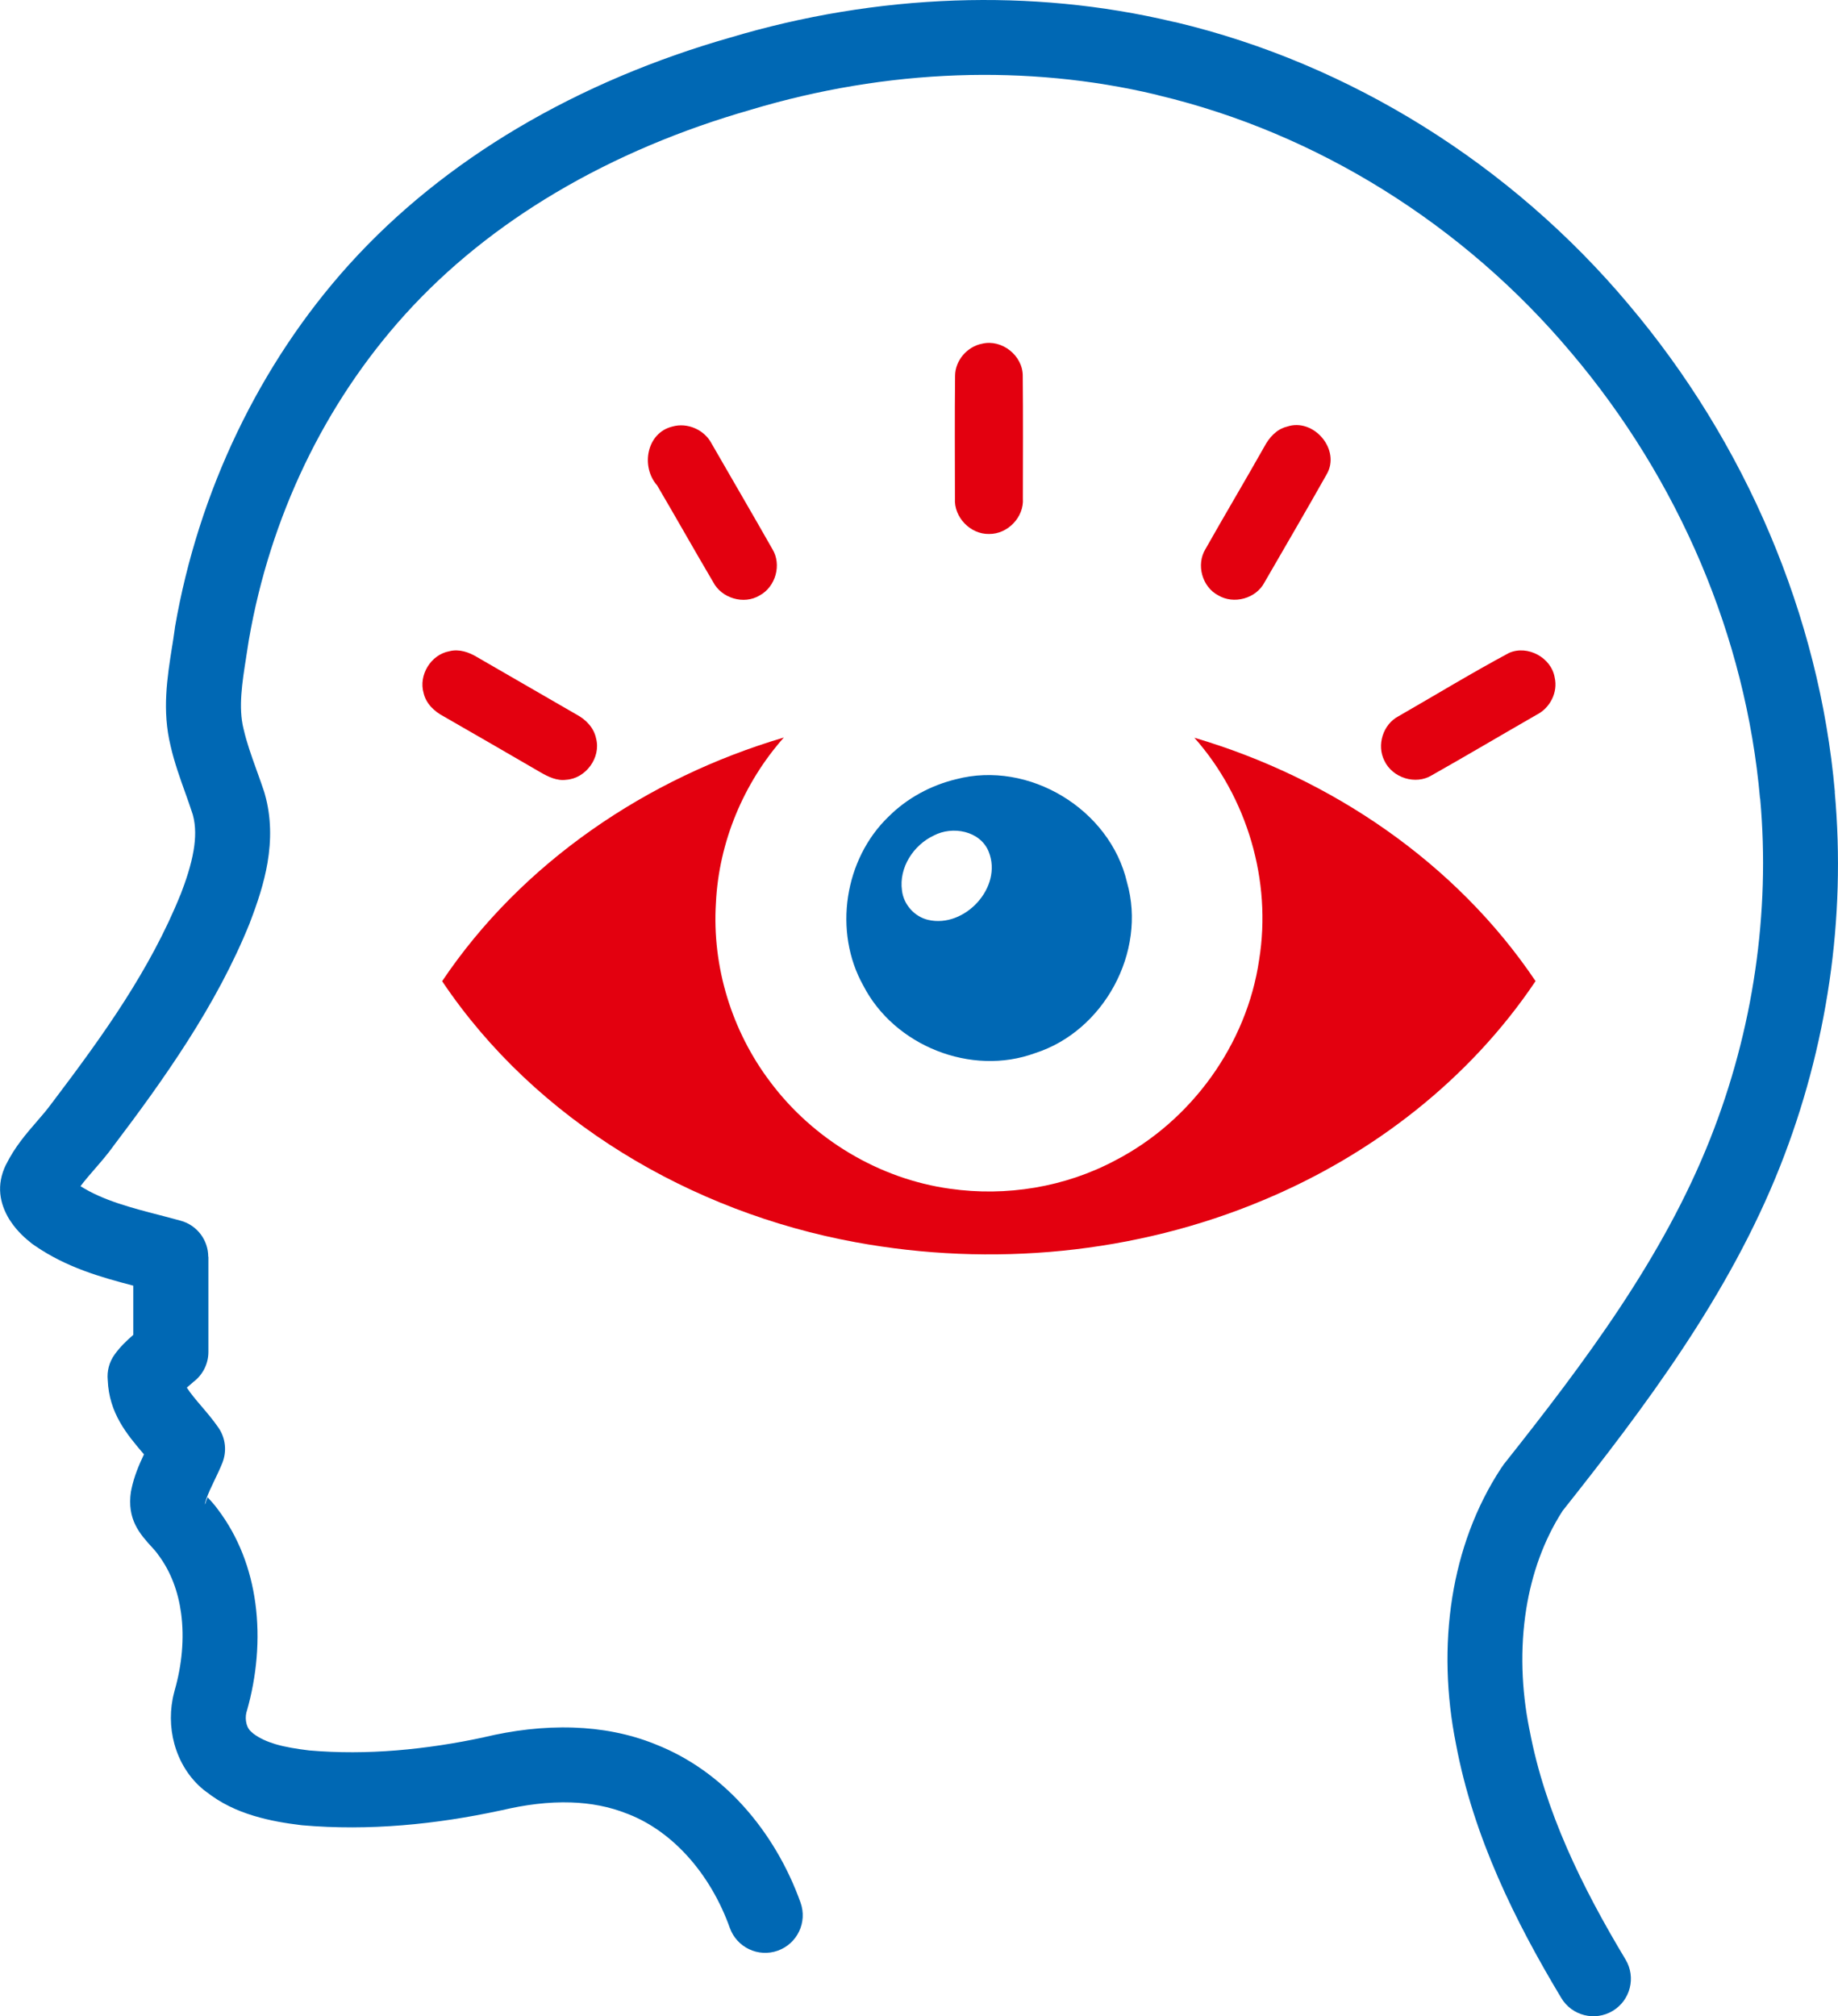 <?xml version="1.0" encoding="utf-8"?>
<!-- Generator: Adobe Illustrator 15.0.0, SVG Export Plug-In . SVG Version: 6.00 Build 0)  -->
<!DOCTYPE svg PUBLIC "-//W3C//DTD SVG 1.1//EN" "http://www.w3.org/Graphics/SVG/1.1/DTD/svg11.dtd">
<svg version="1.1" xmlns="http://www.w3.org/2000/svg" xmlns:xlink="http://www.w3.org/1999/xlink" x="0px" y="0px"
	 width="141.304px" height="155.001px" viewBox="0 0 141.304 155.001" enable-background="new 0 0 141.304 155.001"
	 xml:space="preserve">
<g id="Guides_For_Artboard" display="none">
</g>
<g id="Layer_1">
	<g display="none">
		<path display="inline" fill-rule="evenodd" clip-rule="evenodd" fill="#E3000F" d="M-145.85,195.994
			c1.721-0.437,3.543-0.105,5.304-0.207c0.948-0.088,2.476,0.2,2.38,1.447c-0.623,3.907-1.348,7.803-2.022,11.703
			c-0.171,2.201-4.145,2.314-4.446,0.146c-0.675-3.809-1.324-7.625-1.979-11.438C-146.833,196.982-146.505,196.246-145.85,195.994z"
			/>
		<path display="inline" fill-rule="evenodd" clip-rule="evenodd" fill="#E3000F" d="M-180.096,211.627
			c0.58-0.507,1.607-0.572,2.052,0.149c2.308,3.168,4.542,6.39,6.823,9.579c1.4,1.73-1.469,4.614-3.196,3.192
			c-3.062-2.146-6.112-4.312-9.178-6.447c-0.401-0.321-0.955-0.62-0.988-1.199c-0.062-0.955,0.75-1.597,1.341-2.22
			C-182.174,213.683-181.222,212.563-180.096,211.627z"/>
		<path display="inline" fill-rule="evenodd" clip-rule="evenodd" fill="#E3000F" d="M-106.551,211.485
			c0.747-0.583,1.702-0.033,2.264,0.543c1.159,1.155,2.34,2.289,3.455,3.488c0.564,0.568,0.864,1.698,0.062,2.205
			c-3.247,2.34-6.542,4.617-9.818,6.918c-1.254,0.882-2.803-0.354-3.295-1.535c-0.507-0.929,0.255-1.778,0.762-2.492
			C-110.898,217.594-108.843,214.448-106.551,211.485z"/>
		<path display="inline" fill-rule="evenodd" clip-rule="evenodd" fill="#E3000F" d="M-159.703,226.939
			c4.221-5.11,10.705-8.281,17.339-8.431c4.505-0.146,9.05,1.042,12.896,3.396c5.313,3.211,9.279,8.599,10.649,14.663
			c1.126,4.994,0.7,10.421-1.673,15.002c-1.753,3.562-4.606,6.415-6.561,9.853c-0.966,1.669-1.477,3.564-1.523,5.492
			c0.015,1.09-1.018,2.001-2.085,1.943c-3.219-0.008-6.437,0.047-9.651-0.029c0.189-4.01,1.371-7.869,2.752-11.609
			c0.109-0.218,0.131-0.455,0.091-0.692c-0.608,0.646-1.418,1.178-2.314,1.265c-0.682-0.488-1.269-1.09-1.881-1.654
			c-0.699,0.554-1.246,1.406-2.125,1.673c-0.751-0.263-1.421-0.696-2.106-1.083c1.359,3.923,2.676,7.921,2.883,12.102
			c-3.186,0.091-6.371,0.021-9.553,0.036c-0.977,0.059-1.997-0.616-2.14-1.614c-0.157-1.346-0.196-2.73-0.726-3.999
			c-1.447-3.765-4.469-6.593-6.473-10.037C-167.04,245.211-165.754,234.098-159.703,226.939z"/>
		<path display="inline" fill-rule="evenodd" clip-rule="evenodd" fill="#0068B4" d="M-202.959,252.5
			c8.281-8.583,19.339-14.43,31.116-16.361c-1.52,6.742-0.85,14.068,2.424,20.21c2.096,4.046,5.26,7.56,6.553,11.999
			c1.75,5.967-0.335,12.327,1.469,18.282c1.167,3.937,4.178,7.074,7.654,9.123c5.785,3.371,12.957,4.494,19.427,2.617
			c3.962-1.138,7.625-3.809,9.272-7.669c2.916-6.765,0.445-14.47,3.076-21.304c1.491-3.951,4.874-6.695,7.075-10.209
			c5.843,8.124,9.706,17.725,10.76,27.696c1.684,16.19-3.776,32.975-14.612,45.112c-1.466,1.702-3.149,3.196-4.706,4.812
			c-1.053,1.063-1.694,2.515-1.654,4.023c-0.018,7.046,0,14.091-0.011,21.136c0.051,3.536,0.682,7.133-0.139,10.629
			c-0.383,1.728-1.374,3.383-2.938,4.271c-1.972,1.141-4.327,1.151-6.539,1.163c-14.44-0.012-28.881,0.025-43.326-0.015
			c-2.788,0.087-5.977-0.926-7.184-3.671c-2.132-4.398-0.167-9.309-0.889-13.919c-6.674-0.015-13.347,0.04-20.021,0.032
			c-1.647-0.043-3.487-0.186-4.767-1.348c-0.944-0.813-1.101-2.118-1.309-3.27c-1.417-8.963-2.872-17.918-4.25-26.889
			c-3.31-1.188-6.969-0.192-10.25-1.465c-1.542-0.572-2.974-1.768-3.364-3.426c-0.554-2.282,0.332-4.571,1.203-6.652
			c2.61-6.021,6.025-11.729,7.814-18.085c1.119-3.94,1.261-8.056,1.669-12.104C-218.075,274.22-212.072,261.831-202.959,252.5
			L-202.959,252.5z M-224.509,322.203c0.207,0.064,0.422,0.109,0.633,0.145c0.859,0.143,1.79,0.155,2.659,0.186
			c2.33,0.082,4.453,0.236,6.672,1.033l3.206,1.151l0.517,3.367c1.364,8.884,2.805,17.755,4.209,26.633
			c0.198,0.01,0.389,0.015,0.534,0.018c6.653,0.007,13.306-0.047,19.958-0.032l4.887,0.011l0.756,4.828
			c0.348,2.225,0.247,4.395,0.086,6.628c-0.113,1.573-0.422,4.193,0.299,5.68l0.049,0.1c0.39,0.278,1.391,0.359,1.806,0.346
			l0.097-0.002h0.099c14.437,0.04,28.873,0.015,43.31,0.015c0.842,0,2.834,0.036,3.638-0.376c0.119-0.142,0.225-0.46,0.261-0.62
			c0.62-2.692,0.004-6.509-0.007-9.321c-0.027-7.035-0.008-14.07,0.011-21.105c-0.052-3.012,1.184-5.921,3.278-8.07
			c1.476-1.515,3.09-2.951,4.468-4.552l0.033-0.039l0.035-0.039c9.761-10.933,14.715-26.117,13.188-40.704
			c-0.665-6.361-2.623-12.56-5.577-18.232c-0.498,0.715-0.936,1.454-1.218,2.193c-0.306,0.801-0.51,1.637-0.651,2.482
			c-0.318,1.9-0.35,3.893-0.391,5.816c-0.1,4.628-0.262,8.891-2.121,13.22c-2.34,5.447-7.325,9.285-12.942,10.909
			c-7.968,2.302-16.78,0.995-23.907-3.176c-4.749-2.779-8.644-7.084-10.245-12.417c-0.433-1.44-0.705-2.917-0.858-4.412
			c-0.227-2.201-0.185-4.389-0.131-6.596c0.057-2.332,0.172-5.049-0.491-7.314c-1.054-3.603-4.321-7.518-6.123-10.937
			c-2.501-4.745-3.757-10.062-3.845-15.403c-7.738,2.561-14.847,7.025-20.525,12.873c-8.184,8.43-13.662,19.592-14.857,31.313
			c-0.454,4.446-0.63,8.743-1.855,13.08c-1.896,6.709-5.342,12.454-8.063,18.789C-223.82,320.112-224.365,321.385-224.509,322.203z"
			/>
		<path display="inline" fill-rule="evenodd" clip-rule="evenodd" fill="#0068B4" d="M-155.803,281.786
			c0.092-2.164,1.935-2.651,3.701-2.663c6.847-0.045,13.698,0.006,20.548-0.018c1.917-0.006,3.552,0.17,4.04,2.4
			c0.086,0.391,0.069,0.807-0.093,1.246c-0.303,1.323-1.819,1.521-2.566,2.475c-1.567,1.899-3.802,3.179-6.2,3.682
			c-1.229,4.764-9.338,4.778-10.562,0.011c-1.691-0.401-3.342-1.068-4.69-2.187c-1.071-0.78-1.728-2.034-2.956-2.606
			C-155.413,283.686-155.865,282.705-155.803,281.786z"/>
		<path display="inline" fill-rule="evenodd" clip-rule="evenodd" fill="#0068B4" d="M-152.809,271.523h22.346
			c1.684,0,3.061,1.377,3.061,3.062l0,0c0,1.684-1.377,3.062-3.061,3.062h-22.346c-1.684,0-3.061-1.378-3.061-3.062l0,0
			C-155.869,272.9-154.492,271.523-152.809,271.523z"/>
	</g>
	<g display="none">
		<path display="inline" fill-rule="evenodd" clip-rule="evenodd" fill="#0068B4" d="M157.219,278.114
			c-0.001,8.139-0.015,16.276,0.013,24.415c3.015,0.039,6.035-0.014,9.051,0.013c2.848-0.034,5.443,2.437,5.345,5.206
			c0.022,16.285,0.022,32.574-0.005,48.859c0.095,2.771-2.505,5.271-5.372,5.175c-8.423,0.031-16.848,0.005-25.271,0.014
			c-2.875,0.052-5.508-2.44-5.391-5.241c-0.045-5.219,0.019-10.438-0.022-15.657c-9.608-0.03-19.218-0.009-28.827-0.014
			c-0.004,5.808,0.005,11.615-0.004,17.422c6.62,0,13.246-0.021,19.866,0.01c1.394-0.065,2.312,1.689,1.438,2.74
			c-0.501,0.775-1.533,0.74-2.357,0.744c-24.964-0.021-49.929,0.018-74.889-0.018c-1.37,0.049-2.28-1.669-1.438-2.714
			c0.496-0.802,1.537-0.771,2.38-0.771c6.313,0.008,12.628,0,18.942,0.008c-0.004-5.807-0.008-11.618,0-17.426
			c-9.617,0.004-19.23,0.014-28.849-0.004c0.004,5.24,0.031,10.481-0.01,15.722c0.077,2.771-2.51,5.263-5.376,5.181
			c-15.64,0.03-31.279,0.026-46.914,0.004c-2.889,0.097-5.453-2.448-5.386-5.219c-0.014-19.896,0.005-39.792-0.009-59.693
			c0.055-1.913-0.324-4.025,0.784-5.732c1.019-1.704,3.069-2.653,5.075-2.549c10.068,0.017,20.132,0.008,30.201,0.004
			c0.014-13.357-0.018-26.719,0.009-40.08c-0.126-4.645,4.188-8.813,8.987-8.7c25.988-0.021,51.974-0.006,77.958-0.005v-0.005
			c13.688-0.002,27.379-0.002,41.069,0.01c4.8-0.113,9.113,4.056,8.987,8.7c0.021,9.868,0.008,19.735,0.006,29.602H157.219
			L157.219,278.114z M109.347,243.294v0.02c-26.561-0.037-53.121-0.012-79.682-0.012c-3.028-0.287-5.953,2.227-5.831,5.202l0,0
			c-0.06,13.365,0,26.735-0.027,40.102c2.406-0.017,4.81-0.026,7.216,0c0-12.22-0.045-24.44,0.022-36.66
			c-0.067-1.142,1.141-1.829,2.208-1.682c24.633-0.009,49.265-0.005,73.897-0.001v-0.004c12.336-0.001,24.673,0.001,37.009,0.005
			c1.068-0.147,2.275,0.54,2.208,1.682c0.049,8.723,0.039,17.445,0.03,26.169c0.011,8.143,0.004,16.284-0.001,24.428
			c2.402-0.034,4.81,0.014,7.212,0c-0.007-7.356-0.007-14.711-0.003-22.066h-0.008c0-10.657,0.028-21.315-0.019-31.972l0,0
			c0.121-2.976-2.803-5.489-5.832-5.202C134.947,243.302,122.147,243.296,109.347,243.294L109.347,243.294z M108.82,253.754h-0.557
			h-0.084h-0.473h-0.557c-24.172,0.003-48.346-0.005-72.523,0.004l0,0c0.015,3.477-0.03,6.953,0.01,10.43
			c24.171,0.033,48.343,0.003,72.514,0.016c11.875,0.001,23.75,0,35.625-0.016c0.041-3.477-0.005-6.953,0.009-10.43l0,0
			C131.463,253.753,120.141,253.753,108.82,253.754L108.82,253.754z M107.15,267.694c-24.178,0-48.354,0.004-72.527-0.004l0,0
			c0.009,6.97,0.004,13.94,0,20.906c1.456,0.014,3.052-0.23,4.362,0.549c1.573,0.811,2.845,2.423,2.84,4.191
			c0.036,5.385,0,10.77,0.009,16.154c31.247,0.048,62.495-0.009,93.746,0.026c-0.076-1.83-0.158-3.883,1.298-5.276
			c1.429-1.733,3.812-1.855,5.918-1.699c-0.015-7.357-0.012-14.712-0.008-22.066h-0.004c-0.001-4.262-0.001-8.523,0.005-12.785l0,0
			C130.911,267.694,119.03,267.695,107.15,267.694L107.15,267.694L107.15,267.694z M-12.254,294.247L-12.254,294.247
			c0.027,16.698-0.014,33.401,0.022,50.105c16.82,0.025,33.64-0.005,50.46,0.013c-0.018-16.707,0.009-33.415-0.009-50.122
			c0.068-0.901-0.478-1.869-1.438-2.069c-1.005-0.166-2.037-0.083-3.052-0.083c-14.747,0.013-29.493-0.025-44.235,0.018
			C-11.659,292.065-12.407,293.22-12.254,294.247L-12.254,294.247z M139.222,307.735L139.222,307.735
			c-0.112,1.752,0.027,3.507-0.036,5.263c9.617-0.005,19.231-0.013,28.85,0.005c-0.063-1.883,0.071-3.769-0.068-5.646
			c-0.176-0.963-1.248-1.438-2.177-1.333c-8.125,0.021-16.252,0-24.378,0.009C140.361,305.936,139.271,306.672,139.222,307.735
			L139.222,307.735z M41.834,312.998L41.834,312.998c-0.014,2.322,0.037,4.648,0,6.971c31.252-0.009,62.499-0.009,93.746,0
			c0.014-2.322-0.036-4.648,0-6.971C104.329,313.007,73.081,313.007,41.834,312.998L41.834,312.998z M139.181,316.479
			L139.181,316.479c0.019,10.455,0.005,20.915,0.005,31.371c9.617-0.004,19.231-0.014,28.85,0.004
			c-0.019-10.455-0.005-20.915-0.005-31.371C158.413,316.487,148.799,316.496,139.181,316.479L139.181,316.479z M41.83,323.449
			L41.83,323.449c0.022,4.648,0.004,9.297,0.004,13.945c31.252-0.009,62.499-0.009,93.746,0c-0.027-4.64,0.022-9.283-0.019-13.928
			C104.319,323.436,73.072,323.476,41.83,323.449L41.83,323.449z M74.284,340.88L74.284,340.88c0.005,5.808,0.01,11.619,0,17.426
			c9.619-0.004,19.231-0.013,28.851,0.005c-0.023-5.812-0.005-11.623-0.005-17.435C93.516,340.894,83.898,340.884,74.284,340.88
			L74.284,340.88z M-12.25,347.851L-12.25,347.851c0.027,2.919-0.022,5.842,0.019,8.765c-0.027,0.906,0.824,1.717,1.767,1.669
			c15.18,0.048,30.359-0.008,45.539,0.031c1.136,0.039,2.862,0.047,3.073-1.377c0.186-3.02,0.041-6.052,0.063-9.074
			C21.391,347.837,4.57,347.868-12.25,347.851L-12.25,347.851z M139.181,351.331L139.181,351.331
			c0.063,1.891-0.081,3.79,0.072,5.682c0.199,0.937,1.244,1.394,2.164,1.298c8.283-0.031,16.567,0.018,24.852-0.021
			c0.938,0.034,1.784-0.789,1.744-1.695c0.072-1.751-0.041-3.507,0.018-5.258C158.413,351.34,148.794,351.349,139.181,351.331z"/>
		<path display="inline" fill-rule="evenodd" clip-rule="evenodd" fill="#E3000F" d="M39.238,257.373
			c1.294-0.635,2.916,0.702,2.466,2.035c-0.253,1.146-1.808,1.716-2.786,1.011C37.773,259.713,37.958,257.84,39.238,257.373z"/>
		<path display="inline" fill-rule="evenodd" clip-rule="evenodd" fill="#E3000F" d="M46.436,257.378
			c1.28-0.645,2.907,0.68,2.488,2.013c-0.238,1.26-2.041,1.786-2.975,0.88C44.98,259.491,45.269,257.822,46.436,257.378z"/>
		<path display="inline" fill-rule="evenodd" clip-rule="evenodd" fill="#E3000F" d="M53.688,257.36
			c1.275-0.601,2.854,0.715,2.448,2.021c-0.227,1.269-2.047,1.795-2.971,0.889C52.174,259.481,52.493,257.783,53.688,257.36z"/>
		<g display="inline">
			<path fill-rule="evenodd" clip-rule="evenodd" fill="#E3000F" d="M78.909,274.826c0.698-0.362,1.501-0.109,2.087,0.335
				c5.579,3.756,11.132,7.551,16.716,11.297c0.771,0.553,1.826,1.071,1.844,2.139c0.004,0.963-0.879,1.504-1.596,1.995
				c-5.764,3.848-11.475,7.776-17.239,11.619c-1.072,0.863-2.884-0.03-2.812-1.367c-0.05-8.017-0.014-16.032-0.018-24.049
				C77.827,276.024,78.106,275.145,78.909,274.826L78.909,274.826z M81.491,279.758L81.491,279.758
				c0.027,5.898-0.018,11.793,0.023,17.688c4.335-2.972,8.716-5.882,13.061-8.844C90.213,285.656,85.859,282.693,81.491,279.758z"/>
		</g>
		<g display="inline">
			<path fill-rule="evenodd" clip-rule="evenodd" fill="#E3000F" d="M5.851,309.644c0.847-0.439,1.681,0.144,2.357,0.597
				c3.866,2.632,7.743,5.254,11.623,7.867c0.658,0.449,1.474,0.977,1.415,1.87c0.054,0.871-0.752,1.398-1.397,1.843
				c-4.083,2.728-8.126,5.507-12.209,8.237c-1.122,0.941-3.02-0.03-2.889-1.445c-0.005-5.772-0.005-11.541,0.004-17.313
				C4.724,310.598,5.161,309.892,5.851,309.644L5.851,309.644z M8.356,314.619L8.356,314.619c-0.004,3.568,0,7.136,0,10.699
				c2.637-1.769,5.269-3.55,7.896-5.337C13.644,318.161,10.998,316.396,8.356,314.619z"/>
		</g>
		<path display="inline" fill-rule="evenodd" clip-rule="evenodd" fill="#E3000F" d="M87.481,327.135
			c2.064-0.793,4.578,0.693,4.8,2.819c0.315,1.847-1.181,3.733-3.105,3.925c-1.889,0.297-3.804-1.119-4.043-2.945
			C84.854,329.331,85.903,327.657,87.481,327.135z"/>
		<path display="inline" fill-rule="evenodd" clip-rule="evenodd" fill="#E3000F" d="M12.146,351.413
			c1.353-0.774,3.173,0.725,2.552,2.127c-0.365,1.294-2.371,1.599-3.143,0.488C10.845,353.222,11.191,351.885,12.146,351.413z"/>
		<path display="inline" fill-rule="evenodd" clip-rule="evenodd" fill="#E3000F" d="M152.833,353.244
			c1.117-0.597,2.636,0.349,2.582,1.572c0.091,1.368-1.739,2.283-2.844,1.434C151.44,355.558,151.603,353.745,152.833,353.244z"/>
		<path display="inline" fill-rule="evenodd" clip-rule="evenodd" fill="#E3000F" d="M150.609,325.631
			c0.244-0.126,0.522-0.038,0.727,0.116c1.941,1.307,3.873,2.627,5.815,3.931c0.27,0.192,0.636,0.373,0.642,0.744
			c0.002,0.335-0.306,0.522-0.555,0.694c-2.005,1.338-3.992,2.706-5.998,4.043c-0.373,0.3-1.003-0.011-0.979-0.477
			c-0.017-2.788-0.004-5.578-0.006-8.366C150.233,326.048,150.331,325.742,150.609,325.631L150.609,325.631z M152.016,328.032
			L152.016,328.032c0.007,1.595-0.005,3.189,0.007,4.782c1.172-0.803,2.355-1.59,3.531-2.391
			C154.373,329.627,153.196,328.826,152.016,328.032z"/>
	</g>
	<g display="none">
		<path display="inline" fill-rule="evenodd" clip-rule="evenodd" fill="#FFFFFF" d="M-216.205,54.546
			c-5.258,0.013-10.517-0.004-15.775,0.008c-0.962,0.016-1.808,0.911-1.773,1.87c-0.003,5.505,0.003,11.01-0.003,16.511
			c-0.006,0.531,0,1.062,0.006,1.596c-0.013,1.603-0.003,3.205-0.006,4.81c-0.006,0.534,0,1.065,0.006,1.602
			c-0.013,1.615,0,3.23-0.006,4.849c-0.006,0.524,0,1.049,0.006,1.573c-0.013,1.619-0.003,3.237-0.006,4.855
			c-0.006,0.534,0,1.072,0.006,1.609c-0.013,1.608-0.003,3.214-0.006,4.823c-0.006,0.538,0,1.075,0.006,1.612
			c-0.013,1.612-0.003,3.227-0.006,4.838c-0.006,0.525,0,1.049,0.006,1.574c-0.013,1.615-0.003,3.233-0.006,4.852
			c-0.006,0.531,0,1.062,0.006,1.596c-0.013,1.605-0.003,3.211-0.006,4.819c-0.006,0.541,0,1.078,0.006,1.622
			c-0.013,1.612-0.003,3.224-0.006,4.836c-0.006,0.531,0,1.059,0.006,1.589c-0.013,1.615-0.003,3.234-0.006,4.849
			c-0.006,0.524,0,1.052,0.006,1.58c-0.006,1.184-0.013,2.372,0.003,3.555c0.554,0.01,1.11,0.007,1.667,0
			c0.524,0.003,1.048,0.01,1.573,0.003c1.618,0,3.233,0.006,4.852-0.003c0.531,0.003,1.059,0.01,1.59,0.003
			c1.615,0,3.227,0.006,4.842,0c0.534,0,1.068,0.006,1.603,0c1.608,0,3.217,0.006,4.826-0.003c0.531,0.003,1.058,0.01,1.589,0.003
			c1.618,0,3.24,0.006,4.858-0.003c0.534,0.003,1.071,0.01,1.605,0.003c1.605,0,3.211,0.006,4.813,0c0.537,0,1.071,0.006,1.609,0
			c1.608,0,3.22,0.006,4.829-0.003c0.534,0.003,1.065,0.01,1.599,0.003c1.615,0,3.23,0.006,4.845,0c0.534,0,1.068,0.006,1.602,0
			c1.615,0,3.23,0.006,4.846-0.003c0.524,0.007,1.052,0.01,1.576,0.003c1.615,0,3.228,0.006,4.843-0.003
			c0.534,0.003,1.067,0.01,1.603,0.003c1.611,0,3.223,0.006,4.838-0.003c0.531,0.003,1.062,0.01,1.597,0.003
			c1.604,0,3.214,0.006,4.819,0c0.537,0.003,1.074,0.01,1.615,0.003c1.611-0.003,3.224,0.003,4.836-0.003
			c0.531,0.003,1.062,0.006,1.592,0.003c1.615-0.003,3.23,0.003,4.846-0.003c0.527,0.003,1.059,0.006,1.59,0.003
			c1.615-0.003,3.23,0.003,4.848-0.003c0.528,0.003,1.06,0.006,1.59,0.003c1.615-0.003,3.23,0.003,4.846-0.003
			c0.524,0.003,1.056,0.006,1.583,0.003c1.612-0.003,3.224,0.006,4.839-0.003c0.531,0.003,1.062,0.01,1.596,0.003
			c1.609,0,3.218,0.006,4.83-0.003c0.533,0.003,1.074,0.01,1.614,0.003c1.612,0,3.225,0.006,4.836-0.003
			c0.531,0.003,1.062,0.01,1.596,0.003c5.949-0.007,11.898,0.016,17.851-0.01c0.02-5.949,0-11.901,0.007-17.85
			c0.006-0.534,0.003-1.068,0-1.596c0.003-1.612,0-3.224,0-4.833c0.006-0.538,0.003-1.075,0-1.606c0.003-1.612,0-3.224,0-4.835
			c0.006-0.538,0.003-1.078,0-1.615c0.003-1.605,0-3.214,0-4.82c0.006-0.541,0-1.084,0-1.621c0.003-1.612,0-3.221,0-4.83
			c0.006-0.534,0-1.068,0-1.599c0.003-1.615,0-3.23,0-4.849c0.006-0.527,0.003-1.055,0-1.583c0.003-1.615,0-3.23,0-4.845
			c0.006-0.528,0-1.056,0-1.58c0.003-1.611,0-3.224,0-4.835c0.006-0.538,0.003-1.071,0-1.605c0.003-1.618,0-3.237,0-4.852
			c0.006-0.528,0.003-1.056,0-1.58c0.003-1.615,0-3.233,0-4.852c0.006-0.534,0.003-1.068,0-1.599
			c-0.043-1.374,0.411-3.394-1.291-3.954c-0.515-0.145-1.052-0.078-1.576-0.087c-1.622,0.01-3.246-0.013-4.868,0.013h-20.317h-82.62
			h-6.447h-2.275V54.546z"/>
		<g display="inline">
			<path fill-rule="evenodd" clip-rule="evenodd" fill="#E3000F" d="M-133.843-14.688h1.217c2.165,0.293,4.221,1.474,5.405,3.333
				c1.573,2.333,1.596,5.579,0.07,7.944c-1.032,1.683-2.776,2.828-4.668,3.311c-1.053,0.219-2.098-0.209-3.153-0.064
				c-2.483-0.492-4.591-2.423-5.38-4.816c-0.859-2.461-0.254-5.351,1.506-7.268C-137.578-13.68-135.74-14.542-133.843-14.688z"/>
		</g>
		<g display="inline">
			<path fill-rule="evenodd" clip-rule="evenodd" fill="#E3000F" d="M-228.44-3.092c1.203-2.182,3.578-3.674,6.071-3.758
				c2.48-0.142,4.974,1.087,6.377,3.134c1.541,2.143,1.753,5.138,0.563,7.493c-0.968,1.979-2.87,3.449-5.02,3.922
				c-1.042,0.148-2.101,0.2-3.14,0.006c-2.301-0.521-4.328-2.171-5.219-4.366C-229.673,1.291-229.551-1.158-228.44-3.092z"/>
		</g>
		<g display="inline">
			<path fill-rule="evenodd" clip-rule="evenodd" fill="#E3000F" d="M-113.649,0.334c2.725-1.946,6.766-1.683,9.186,0.647
				c2.056,1.84,2.876,4.9,2.056,7.529c-0.73,2.522-2.918,4.511-5.47,5.074c-1.046,0.142-2.104,0.161-3.146,0.003
				c-2.229-0.501-4.199-2.062-5.129-4.16c-1.116-2.377-0.785-5.331,0.785-7.425C-114.873,1.371-114.294,0.814-113.649,0.334z"/>
		</g>
		<g display="inline">
			<path fill-rule="evenodd" clip-rule="evenodd" fill="#E3000F" d="M-134.972-0.164c1.056-0.145,2.101,0.283,3.153,0.064
				c0.016,5.312,0.025,10.627-0.007,15.942c-6.357,6.277-12.642,12.634-18.976,18.938c-0.043,4.671-0.007,9.347-0.02,14.021
				c0.003,1.92-0.01,3.841,0.01,5.766c-0.01,6.335,0.003,12.67-0.007,19.008c-0.007,0.528,0,1.055,0.013,1.586
				c-0.025,1.615-0.01,3.23-0.013,4.849c-0.007,0.528,0.003,1.056,0.013,1.583c-0.022,1.171-0.02,2.339-0.006,3.51
				c-1.049-0.19-2.124-0.184-3.173,0c0.029-2.095,0.029-4.186,0.022-6.28c0.007-0.531-0.003-1.062-0.01-1.593
				c0.022-1.605,0.007-3.214,0.01-4.82c0.007-0.534-0.003-1.065-0.01-1.596c0.025-1.615,0.007-3.227,0.01-4.842
				c0.007-0.534-0.003-1.071-0.01-1.605c0.022-1.612,0.01-3.224,0.01-4.833c0.007-0.54-0.003-1.084-0.01-1.622
				c0.02-1.123,0.014-2.242,0.01-3.362c0.013-1.915,0-3.826,0-5.74c0.01-5.106-0.016-10.215,0.016-15.321
				c6.319-6.332,12.648-12.657,18.98-18.979C-134.937,9.62-134.927,4.727-134.972-0.164z"/>
		</g>
		<g display="inline">
			<path fill-rule="evenodd" clip-rule="evenodd" fill="#E3000F" d="M-175.707,4c1.316-2.194,3.857-3.571,6.416-3.498
				c2.461,0.022,4.842,1.396,6.115,3.498c1.312,2.091,1.455,4.858,0.354,7.072c-0.958,2.011-2.883,3.5-5.051,3.99
				c-1.042,0.071-2.094,0.196-3.131,0.009c-1.624-0.399-3.133-1.293-4.176-2.613C-177.109,10.119-177.332,6.563-175.707,4z"/>
		</g>
		<g display="inline">
			<path fill-rule="evenodd" clip-rule="evenodd" fill="#E3000F" d="M-223.588,7.706c1.039,0.193,2.098,0.142,3.14-0.006
				c0.036,1.3-0.1,2.635,0.068,3.919c5.904,5.904,11.821,11.792,17.705,17.718c-0.013,6.489-0.006,12.979-0.006,19.468
				c-0.003,1.915-0.016,3.826,0.013,5.737c-0.029,6.46,0,12.917-0.016,19.375c-0.006,0.521,0.003,1.046,0.016,1.57
				c-0.036,1.625-0.013,3.25-0.016,4.875c-0.006,0.515,0.003,1.029,0.016,1.547c-0.02,0.547-0.022,1.097-0.016,1.647
				c-1.04-0.193-2.104-0.219-3.14-0.003c0-1.467,0.003-2.931-0.003-4.398c0.006-0.534-0.003-1.064-0.006-1.596
				c0.019-1.605,0.01-3.214,0.006-4.819c0.006-0.538-0.003-1.078-0.006-1.615c0.019-1.609,0.006-3.217,0.006-4.826
				c0.006-0.534-0.003-1.065-0.006-1.596c0.019-1.609,0.006-3.218,0.006-4.826c0.006-0.534-0.003-1.071-0.006-1.605
				c0.019-1.242,0.01-2.484,0.006-3.723c0.02-1.911,0-3.822,0.003-5.737c0-6.062,0.006-12.123-0.003-18.185
				c-5.891-5.946-11.837-11.84-17.744-17.77C-223.611,11.142-223.582,9.424-223.588,7.706z"/>
		</g>
		<g display="inline">
			<path fill-rule="evenodd" clip-rule="evenodd" fill="#E3000F" d="M-111.024,13.587c1.042,0.158,2.101,0.139,3.146-0.003
				c-0.032,3.726,0.045,7.455-0.042,11.174c-5.644,5.637-11.29,11.267-16.917,16.92c-0.122,2.368-0.032,4.755-0.025,7.13
				c-0.052,1.914-0.039,3.835,0,5.75c-0.042,6.335,0.003,12.664-0.023,18.999c-0.006,0.524-0.003,1.052,0,1.583
				c-0.009,1.608-0.006,3.217,0,4.823c-0.006,0.534-0.003,1.068,0,1.602c-0.009,1.612-0.003,3.227-0.003,4.842
				c-0.003,0.534,0,1.071,0.003,1.608c-0.009,1.612-0.006,3.224,0,4.836c-0.006,0.531-0.003,1.062,0,1.593
				c-0.009,1.611-0.006,3.224,0,4.839c-0.003,0.457-0.006,0.914-0.003,1.374c-1.042-0.193-2.107-0.174-3.149,0
				c0.016-0.943,0.01-1.886,0.01-2.829c0.003-0.537-0.003-1.071-0.007-1.605c0.013-1.606,0.007-3.211,0.007-4.813
				c0.003-0.541-0.003-1.078-0.007-1.612c0.013-1.605,0.004-3.214,0.004-4.82c0.006-0.537,0-1.078-0.004-1.615
				c0.013-1.609,0.007-3.214,0.007-4.823c0.003-0.537-0.003-1.075-0.007-1.612c0.013-1.609,0.007-3.221,0.007-4.83
				c0.003-0.537-0.003-1.071-0.007-1.605c0.013-1.605,0.007-3.211,0.007-4.816c0.003-0.537-0.003-1.075-0.007-1.608
				c0.013-1.612,0.004-3.224,0.007-4.836c0.003-0.538-0.003-1.075-0.007-1.609c0.013-1.026,0.007-2.049,0.004-3.072
				c0.013-1.915,0.009-3.826,0-5.74c0.013-2.795-0.014-5.595,0.013-8.391c5.61-5.656,11.267-11.274,16.9-16.914
				C-110.893,20.244-111.082,16.885-111.024,13.587z"/>
		</g>
		<g display="inline">
			<path fill-rule="evenodd" clip-rule="evenodd" fill="#E3000F" d="M-171.004,15.07c1.037,0.187,2.089,0.062,3.131-0.009
				c0.007,5.891-0.01,11.782,0.01,17.673c-2.848,3.118-6.059,5.959-8.898,9.083c0.021,2.329,0.016,4.659,0.006,6.985
				c0.006,1.92,0.003,3.841,0.013,5.759c-0.007,6.438-0.003,12.873,0,19.311c-0.007,0.534,0.003,1.071,0.007,1.609
				c-0.023,1.609-0.014,3.217-0.007,4.829c-0.007,0.534,0,1.071,0.007,1.612c-0.023,1.608-0.014,3.217-0.007,4.829
				c-0.007,0.531,0.003,1.062,0.007,1.593c-0.025,1.612-0.014,3.224-0.007,4.835c-0.007,0.531,0,1.065,0.007,1.599
				c-0.025,1.609-0.014,3.221-0.007,4.833c-0.003,0.261-0.007,0.779-0.007,1.036c-1.035-0.187-2.094-0.177-3.127,0.004
				c-0.016-0.827-0.01-1.654-0.02-2.478c0.004-0.541,0-1.078,0-1.612c0.016-1.606,0.01-3.211,0.004-4.817
				c0.003-0.537-0.004-1.075-0.007-1.608c0.019-1.612,0.013-3.224,0.007-4.836c0.003-0.531-0.004-1.062-0.007-1.593
				c0.022-1.615,0.013-3.23,0.007-4.842c0.003-0.531-0.004-1.062-0.007-1.59c0.022-1.615,0.013-3.23,0.007-4.845
				c0.003-0.528-0.004-1.059-0.007-1.583c0.019-1.615,0.013-3.23,0.007-4.842c0.003-0.534-0.004-1.068-0.007-1.602
				c0.022-1.615,0.013-3.227,0.007-4.839c0.003-0.538-0.004-1.072-0.007-1.603c0.019-1.139,0.013-2.274,0.007-3.41
				c0.028-1.915,0.003-3.826,0.003-5.737c-0.01-2.806-0.007-5.608,0.013-8.41c2.943-2.96,5.9-5.911,8.857-8.861
				C-170.984,26.055-171.023,20.562-171.004,15.07z"/>
		</g>
		<path display="inline" fill-rule="evenodd" clip-rule="evenodd" fill="#0068B4" d="M-239.479,56.427
			c-0.102-3.427,2.479-6.6,5.754-7.404l0.002-0.218c8.946,0.004,17.891,0.007,26.835,0.008l1.062-0.002v0.002
			c9.69,0.001,19.38,0.001,29.069,0.001v-0.013c2.256,0.007,4.512,0.011,6.768,0.013l6.412,0c3.205-0.001,6.41-0.004,9.615-0.003
			v0.002h3.141v-0.012c1.78,0.006,3.561,0.009,5.341,0.012h0.356h8.545h0.356h0.356c2.61-0.002,5.223-0.003,7.833-0.002v0.002h3.17
			v-0.006l2.594,0.006l7.82,0.001h0.373c5.292-0.004,10.584-0.011,15.875,0.016c3.887,0.154,7.236,3.707,7.123,7.603
			c0.007,28.426,0.007,56.852,0,85.281c-20.334,0.102-40.675-0.014-61.01,0.059v4.493h-27.376v-4.47
			c-20.001-0.132-40.012,0.039-60.016-0.079C-239.489,113.288-239.486,84.859-239.479,56.427L-239.479,56.427z M-128.032,54.542
			v0.009c-0.746-0.01-1.489-0.01-2.232,0.006c-0.239-0.005-0.478-0.01-0.716-0.013l-0.944,0c-6.292,0.022-12.589-0.02-18.886,0.022
			l-0.001-0.019l-3.149,0v0.002l-0.158-0.002l-0.033,0l-1.396,0.001c-0.148,0.002-0.297,0.004-0.445,0.008l-0.399-0.008l-3.525,0
			c-1.718,0.002-3.435,0.001-5.151,0h-0.135h-0.164l-8.381,0.001c-0.998,0.002-1.995,0.005-2.993,0.009v-0.009
			c-10.115,0-20.23,0-30.345-0.001l-0.394,0.007l-0.36-0.007l-5.343-0.001c-0.248,0.002-0.496,0.005-0.744,0.009l-0.445-0.009
			l-0.025,0h-2.39c-5.063,0.01-10.126-0.005-15.189,0.007c-0.962,0.016-1.808,0.91-1.773,1.869
			c-0.003,5.505,0.003,11.01-0.003,16.512c-0.006,0.531,0,1.062,0.007,1.596c-0.013,1.602-0.003,3.205-0.007,4.81
			c-0.006,0.534,0,1.065,0.007,1.603c-0.013,1.615,0,3.23-0.007,4.848c-0.006,0.525,0,1.05,0.007,1.574
			c-0.013,1.619-0.003,3.237-0.007,4.855c-0.006,0.534,0,1.072,0.007,1.609c-0.013,1.608-0.003,3.214-0.007,4.823
			c-0.006,0.537,0,1.074,0.007,1.612c-0.013,1.612-0.003,3.227-0.007,4.839c-0.006,0.524,0,1.049,0.007,1.573
			c-0.013,1.615-0.003,3.233-0.007,4.852c-0.006,0.531,0,1.062,0.007,1.596c-0.013,1.605-0.003,3.211-0.007,4.82
			c-0.006,0.54,0,1.078,0.007,1.621c-0.013,1.612-0.003,3.224-0.007,4.836c-0.006,0.531,0,1.059,0.007,1.589
			c-0.013,1.615-0.003,3.233-0.007,4.849c-0.006,0.524,0,1.052,0.007,1.58c-0.007,1.185-0.013,2.372,0.003,3.555
			c0.554,0.01,1.11,0.007,1.667,0c0.524,0.003,1.048,0.01,1.573,0.003c1.619,0,3.234,0.006,4.852-0.003
			c0.531,0.003,1.059,0.01,1.59,0.003c1.615,0,3.227,0.006,4.842,0c0.534,0,1.068,0.006,1.603,0c1.609,0,3.217,0.006,4.826-0.003
			c0.531,0.003,1.058,0.01,1.589,0.003c1.618,0,3.24,0.006,4.858-0.003c0.534,0.003,1.071,0.01,1.606,0.003
			c1.605,0,3.21,0.006,4.813,0c0.537,0,1.071,0.006,1.609,0c1.608,0,3.22,0.006,4.829-0.003c0.534,0.003,1.065,0.01,1.599,0.003
			c1.615,0,3.23,0.006,4.846,0c0.534,0,1.068,0.006,1.602,0c1.615,0,3.23,0.006,4.845-0.003c0.524,0.007,1.053,0.01,1.576,0.003
			c1.615,0,3.228,0.006,4.843-0.003c0.534,0.003,1.067,0.01,1.603,0.003c1.611,0,3.224,0.006,4.838-0.003
			c0.531,0.003,1.062,0.01,1.596,0.003c1.605,0,3.215,0.006,4.82,0c0.537,0.003,1.074,0.009,1.615,0.003
			c1.611-0.003,3.224,0.003,4.836-0.003c0.531,0.003,1.062,0.006,1.592,0.003c1.615-0.003,3.23,0.003,4.846-0.003
			c0.527,0.003,1.059,0.006,1.59,0.003c1.615-0.003,3.23,0.003,4.849-0.003c0.527,0.003,1.059,0.006,1.589,0.003
			c1.615-0.003,3.23,0.003,4.846-0.003c0.524,0.003,1.056,0.006,1.583,0.003c1.612-0.003,3.224,0.006,4.839-0.003
			c0.531,0.003,1.062,0.009,1.596,0.003c1.609,0,3.218,0.006,4.829-0.003c0.534,0.003,1.075,0.009,1.615,0.003
			c1.612,0,3.224,0.006,4.836-0.003c0.531,0.003,1.062,0.009,1.596,0.003c5.949-0.007,11.898,0.016,17.851-0.01
			c0.02-5.949,0-11.901,0.007-17.85c0.006-0.534,0.003-1.068,0-1.596c0.003-1.612,0-3.224,0-4.833c0.006-0.537,0.003-1.074,0-1.605
			c0.003-1.612,0-3.224,0-4.836c0.006-0.537,0.003-1.078,0-1.615c0.003-1.605,0-3.214,0-4.819c0.006-0.541,0-1.085,0-1.622
			c0.003-1.612,0-3.22,0-4.829c0.006-0.534,0-1.068,0-1.599c0.003-1.615,0-3.23,0-4.849c0.006-0.527,0.003-1.055,0-1.583
			c0.003-1.615,0-3.23,0-4.845c0.006-0.528,0-1.056,0-1.58c0.003-1.611,0-3.224,0-4.835c0.006-0.538,0.003-1.071,0-1.605
			c0.003-1.618,0-3.237,0-4.852c0.006-0.528,0.003-1.056,0-1.58c0.003-1.615,0-3.233,0-4.852c0.006-0.535,0.003-1.068,0-1.6
			c-0.042-1.374,0.411-3.395-1.29-3.954c-0.516-0.145-1.053-0.077-1.577-0.087c-1.622,0.01-3.246-0.013-4.868,0.013
			c-0.524-0.013-1.046-0.019-1.566-0.013c-4.29,0.014-8.58,0.004-12.869,0.004c-0.991,0.002-1.983,0.005-2.977,0.009l-1.22-0.005
			l-1.686,0.004l-0.001-0.01C-125.919,54.544-126.976,54.542-128.032,54.542z"/>
		<g display="inline">
			<path fill-rule="evenodd" clip-rule="evenodd" fill="#E3000F" d="M-205.825,83.553c1.036-0.215,2.101-0.189,3.14,0.003
				c0.865,0.231,1.705,0.566,2.468,1.042c0.328,0.238,0.644,0.489,0.956,0.75c0.814,0.775,1.458,1.718,1.882,2.76
				c0.132,0.405,0.254,0.814,0.367,1.229c0.325,1.856-0.02,3.819-1.042,5.411c-0.637,0.917-1.441,1.706-2.375,2.317
				c-1.525,0.914-3.362,1.245-5.116,0.962c-0.424-0.103-0.85-0.222-1.268-0.344c-1.026-0.415-1.979-1.023-2.751-1.818
				c-0.287-0.325-0.56-0.66-0.82-1c-0.656-1.042-1.091-2.223-1.207-3.456c-0.016-0.528-0.013-1.052,0.01-1.577
				C-211.179,86.806-208.805,84.212-205.825,83.553z"/>
			<path fill-rule="evenodd" clip-rule="evenodd" fill="#E3000F" d="M-159.704,91.5c0.261-3.076,2.722-5.753,5.721-6.396
				c1.049-0.184,2.124-0.19,3.173,0c0.438,0.132,0.875,0.273,1.312,0.421c0.331,0.167,0.666,0.341,0.994,0.521
				c0.943,0.618,1.754,1.425,2.371,2.368c0.18,0.325,0.351,0.653,0.518,0.984c0.474,1.197,0.692,2.497,0.531,3.78
				c-0.113,0.965-0.441,1.889-0.865,2.761c-0.689,1.142-1.654,2.104-2.793,2.799c-0.766,0.373-1.566,0.672-2.403,0.83
				c-1.394,0.232-2.828,0.045-4.138-0.47c-0.344-0.177-0.686-0.354-1.023-0.541C-158.648,97.082-160.055,94.267-159.704,91.5z"/>
			<path fill-rule="evenodd" clip-rule="evenodd" fill="#E3000F" d="M-179.877,100.65c1.033-0.181,2.092-0.19,3.127-0.004
				c0.158,0.049,0.473,0.139,0.635,0.187c1.785,0.589,3.384,1.824,4.256,3.513c1.329,2.362,1.165,5.451-0.389,7.67
				c-1.258,1.869-3.404,3.044-5.641,3.214c-0.521-0.01-1.039-0.036-1.554-0.084c-1.106-0.193-2.169-0.611-3.093-1.248
				c-0.379-0.287-0.739-0.592-1.087-0.914c-0.775-0.84-1.367-1.834-1.734-2.916c-0.106-0.428-0.207-0.855-0.283-1.287
				C-186.151,105.106-183.51,101.396-179.877,100.65z"/>
			<path fill-rule="evenodd" clip-rule="evenodd" fill="#E3000F" d="M-128.038,100.657c1.042-0.174,2.107-0.193,3.149,0
				c0.129,0.035,0.384,0.112,0.509,0.147c1,0.287,1.914,0.811,2.719,1.464c0.386,0.36,0.746,0.75,1.084,1.158
				c0.666,0.907,1.12,1.95,1.361,3.05c0.064,0.486,0.112,0.972,0.147,1.464c-0.02,3.9-3.445,7.333-7.354,7.3
				c-0.486-0.032-0.962-0.077-1.441-0.141c-1.185-0.254-2.301-0.779-3.253-1.528c-0.254-0.235-0.505-0.47-0.756-0.708
				c-0.792-0.897-1.384-1.959-1.712-3.111c-0.084-0.428-0.164-0.859-0.229-1.287C-134.139,104.891-131.549,101.394-128.038,100.657z
				"/>
		</g>
		<path display="inline" fill-rule="evenodd" clip-rule="evenodd" fill="#0085CD" d="M-248.102,142.36
			c0.274-0.264,0.515-0.666,0.949-0.641c2.558-0.028,5.116-0.013,7.674-0.003c20.004,0.118,40.015-0.054,60.016,0.079v4.47h27.376
			v-4.493c20.335-0.073,40.676,0.042,61.01-0.059c2.249-0.007,4.502-0.022,6.754,0.006c0.428-0.028,0.669,0.374,0.952,0.625v0.698
			c-0.595,3.606-3.665,6.502-7.268,7.001h-150.118c-3.629-0.444-6.712-3.349-7.346-6.953V142.36z"/>
	</g>
	<g>
		<g>
			<path fill-rule="evenodd" clip-rule="evenodd" fill="#0068B4" d="M73.493,59.907c5.598-1.484,11.845,2.301,13.151,7.929
				c1.527,5.349-1.786,11.439-7.071,13.125c-4.904,1.805-10.827-0.566-13.205-5.196c-2.318-4.144-1.461-9.721,1.959-13
				C69.741,61.357,71.557,60.376,73.493,59.907L73.493,59.907z M71.795,64.229L71.795,64.229c-1.568,0.733-2.697,2.469-2.452,4.224
				c0.12,1.076,0.958,2.023,2.02,2.265c2.801,0.653,5.745-2.509,4.649-5.239C75.362,63.863,73.231,63.475,71.795,64.229z"/>
		</g>
		<g>
			<path fill-rule="evenodd" clip-rule="evenodd" fill="#E3000F" d="M75.506,26.422c1.518-0.365,3.129,0.915,3.122,2.472
				c0.03,3.142,0.014,6.281,0.01,9.423c0.102,1.434-1.165,2.75-2.596,2.733c-1.44,0.034-2.713-1.286-2.626-2.727
				c-0.004-3.146-0.023-6.291,0.01-9.437C73.433,27.712,74.357,26.64,75.506,26.422z"/>
			<path fill-rule="evenodd" clip-rule="evenodd" fill="#E3000F" d="M51.695,32.791c1.155-0.329,2.462,0.248,3.015,1.313
				c1.552,2.703,3.129,5.393,4.667,8.103c0.737,1.2,0.254,2.911-0.981,3.571c-1.21,0.73-2.921,0.214-3.567-1.028
				c-1.454-2.465-2.857-4.964-4.309-7.433C49.25,35.879,49.702,33.273,51.695,32.791z"/>
			<path fill-rule="evenodd" clip-rule="evenodd" fill="#E3000F" d="M98.938,32.8c2.057-0.707,4.174,1.786,3.045,3.682
				c-1.562,2.773-3.173,5.524-4.764,8.28c-0.646,1.256-2.372,1.729-3.574,0.999c-1.232-0.649-1.698-2.358-0.972-3.547
				c1.487-2.633,3.032-5.229,4.519-7.862C97.562,33.648,98.134,32.995,98.938,32.8z"/>
			<path fill-rule="evenodd" clip-rule="evenodd" fill="#E3000F" d="M34.544,50.065c0.748-0.194,1.508,0.07,2.145,0.458
				c2.546,1.474,5.095,2.945,7.647,4.416c0.717,0.382,1.326,1.015,1.491,1.835c0.388,1.46-0.784,3.069-2.288,3.172
				c-0.721,0.101-1.391-0.228-1.993-0.576c-2.473-1.437-4.948-2.871-7.427-4.291c-0.72-0.378-1.363-0.978-1.551-1.795
				C32.163,51.901,33.128,50.323,34.544,50.065z"/>
			<path fill-rule="evenodd" clip-rule="evenodd" fill="#E3000F" d="M116.016,50.193c1.424-0.63,3.253,0.362,3.507,1.896
				c0.262,1.136-0.358,2.342-1.387,2.858c-2.689,1.544-5.359,3.128-8.06,4.653c-1.249,0.77-3.031,0.197-3.647-1.123
				c-0.604-1.196-0.107-2.787,1.082-3.413C110.345,53.438,113.138,51.734,116.016,50.193z"/>
			<path fill-rule="evenodd" clip-rule="evenodd" fill="#E3000F" d="M33.991,75.43c6.141-9.138,15.775-15.634,26.27-18.732
				c-3.102,3.497-4.998,8.049-5.222,12.723c-0.306,4.894,1.226,9.862,4.187,13.764c3.29,4.395,8.358,7.447,13.809,8.201
				c4.324,0.62,8.854-0.121,12.716-2.184c5.832-3.019,10.103-8.908,11.051-15.419c0.981-6.06-0.911-12.478-4.978-17.067
				c10.481,3.085,20.096,9.59,26.229,18.708c-5.071,7.558-12.555,13.349-20.923,16.836c-9.841,4.137-20.902,5.166-31.381,3.232
				C53.149,93.181,41.194,86.163,33.991,75.43z"/>
		</g>
		<path fill-rule="evenodd" clip-rule="evenodd" fill="#0068B4" d="M124.973,150.643c0.816,1.365,0.372,3.133-0.993,3.949
			c-1.364,0.816-3.133,0.372-3.949-0.993c-1.787-2.972-3.463-6.054-4.86-9.263c-1.425-3.272-2.56-6.674-3.23-10.223l-0.015-0.084
			c-0.729-3.653-0.87-7.509-0.275-11.234c0.562-3.52,1.779-6.932,3.778-9.965c0.048-0.073,0.099-0.143,0.152-0.21l-0.006-0.004
			c3.125-3.938,6.224-7.95,8.983-12.121c2.714-4.101,5.119-8.388,6.931-12.972c1.644-4.157,2.805-8.499,3.449-12.908
			c0.643-4.391,0.78-8.834,0.384-13.215l-0.001-0.012l-0.011,0c-0.546-6.234-2.111-12.339-4.536-18.069
			c-2.476-5.849-5.856-11.336-9.973-16.198l-0.01-0.013l-0.001,0.001c-4.102-4.885-8.988-9.122-14.405-12.5
			c-5.331-3.325-11.18-5.816-17.302-7.276c-0.074-0.018-0.146-0.038-0.217-0.06c-4.991-1.186-10.137-1.659-15.27-1.48
			C68.251,5.98,62.901,6.883,57.737,8.432l-0.033,0.01v0.001c-5.238,1.497-10.344,3.613-15.021,6.393
			c-4.289,2.549-8.224,5.662-11.571,9.371c-3.11,3.449-5.686,7.336-7.679,11.488c-2.037,4.243-3.484,8.791-4.294,13.458l-0.009,0.05
			c-0.045,0.302-0.127,0.821-0.208,1.333l-0.002,0.011l0.002,0c-0.302,1.904-0.607,3.839-0.203,5.469l0.011,0.045h0.001
			c0.234,1.025,0.595,2.03,0.955,3.034c0.244,0.681,0.49,1.365,0.619,1.763c0.021,0.062,0.038,0.124,0.054,0.185
			c0.507,1.79,0.498,3.567,0.206,5.289c-0.269,1.576-0.782,3.103-1.334,4.539l-0.017,0.042l0.005,0.002
			c-1.287,3.199-2.94,6.213-4.787,9.108c-1.837,2.877-3.782,5.53-5.735,8.107l0.002,0.001c-0.431,0.601-0.95,1.2-1.47,1.799
			c-0.365,0.422-0.73,0.843-1.04,1.259c1.718,1.094,3.925,1.666,6.104,2.23c0.463,0.12,0.921,0.239,1.595,0.424
			c1.28,0.349,2.122,1.51,2.121,2.775h0.012v7.309c0,0.948-0.457,1.791-1.163,2.317c-0.237,0.214-0.364,0.32-0.484,0.421
			l-0.011,0.009c0.282,0.446,0.703,0.939,1.118,1.426c0.443,0.52,0.884,1.036,1.31,1.65c0.569,0.825,0.649,1.842,0.304,2.708
			l0.001,0c-0.18,0.449-0.41,0.931-0.641,1.412c-0.224,0.467-0.447,0.936-0.594,1.364l0.079-0.071
			c0.016-0.033,0.03-0.049,0.041-0.038c0.252,0.276,0.503,0.551,0.737,0.872v0c1.637,2.149,2.558,4.651,2.911,7.238
			c0.38,2.786,0.099,5.668-0.65,8.291c-0.012,0.04-0.024,0.08-0.037,0.119c-0.069,0.294-0.064,0.608,0.017,0.899
			c0.066,0.237,0.185,0.447,0.354,0.585c0.061,0.049,0.117,0.1,0.173,0.153c0.473,0.355,1.049,0.608,1.672,0.797
			c0.763,0.231,1.685,0.374,2.609,0.488c2.235,0.193,4.485,0.178,6.722-0.004c2.261-0.184,4.508-0.534,6.717-1.007l-0.001-0.003
			c2.201-0.525,4.534-0.824,6.886-0.743c2.133,0.073,4.252,0.46,6.267,1.271l0.073,0.031c2.6,1.025,4.839,2.668,6.669,4.678
			c1.974,2.169,3.479,4.771,4.446,7.479c0.535,1.502-0.248,3.154-1.749,3.69c-1.502,0.536-3.154-0.248-3.69-1.749
			c-0.722-2.027-1.831-3.955-3.272-5.538c-1.267-1.392-2.783-2.517-4.504-3.198c-0.039-0.014-0.078-0.028-0.116-0.043
			c-1.369-0.551-2.826-0.814-4.304-0.865c-1.763-0.061-3.594,0.183-5.374,0.608l-0.001-0.004l-0.066,0.015
			c-2.479,0.534-4.999,0.929-7.527,1.134c-2.564,0.208-5.143,0.225-7.705,0.001v-0.001l-0.102-0.01
			c-1.151-0.141-2.369-0.335-3.646-0.722c-1.275-0.386-2.507-0.955-3.614-1.828c-0.074-0.049-0.146-0.103-0.217-0.16
			c-1.126-0.92-1.876-2.169-2.25-3.52c-0.356-1.29-0.364-2.687-0.021-3.97c0.012-0.054,0.025-0.108,0.041-0.162
			c0.549-1.918,0.759-3.988,0.492-5.943c-0.224-1.642-0.788-3.203-1.781-4.508l0.002-0.001c-0.028-0.036-0.056-0.074-0.081-0.111
			c-0.068-0.098-0.194-0.236-0.321-0.375c-0.989-1.082-2-2.187-1.671-4.365l0.006,0.001c0.008-0.053,0.018-0.106,0.028-0.159
			c0.213-1.014,0.578-1.86,0.965-2.681c-1.332-1.561-2.683-3.166-2.786-5.714c-0.065-0.675,0.105-1.376,0.535-1.969
			c0.44-0.607,0.931-1.071,1.429-1.502v-3.783c-2.557-0.667-5.129-1.408-7.521-3.042c-0.082-0.051-0.163-0.107-0.241-0.167
			c-0.534-0.412-1.141-0.962-1.621-1.669c-0.052-0.07-0.102-0.143-0.148-0.219c-0.742-1.221-1.021-2.642-0.254-4.214l0.005,0.002
			l0.006-0.014c0.672-1.352,1.539-2.352,2.405-3.352c0.383-0.441,0.766-0.883,1.131-1.393l0.003,0.002l0.043-0.058
			c1.956-2.582,3.874-5.186,5.529-7.781c1.658-2.598,3.141-5.299,4.292-8.16l0.005,0.002c0.42-1.097,0.808-2.248,1.001-3.39
			c0.161-0.948,0.181-1.882-0.057-2.745c-0.237-0.73-0.394-1.167-0.551-1.604c-0.434-1.208-0.867-2.418-1.159-3.688h0.001
			c-0.665-2.721-0.268-5.232,0.124-7.703h0.002c0.052-0.327,0.103-0.647,0.187-1.251c0.007-0.07,0.017-0.141,0.028-0.211
			c0.895-5.162,2.509-10.221,4.79-14.97c2.245-4.676,5.123-9.029,8.581-12.864c3.753-4.157,8.146-7.636,12.926-10.477
			c5.123-3.045,10.688-5.354,16.375-6.98v0.001C61.709,1.22,67.541,0.244,73.416,0.04c5.63-0.195,11.286,0.327,16.789,1.635
			c0.07,0.011,0.14,0.025,0.209,0.041c6.728,1.604,13.155,4.343,19.017,7.998c5.934,3.7,11.287,8.341,15.782,13.695l-0.001,0.001
			c4.471,5.284,8.154,11.27,10.865,17.675c2.67,6.31,4.391,13.003,4.987,19.807l-0.01,0.001c0.439,4.873,0.293,9.766-0.408,14.557
			c-0.711,4.862-1.984,9.636-3.787,14.194c-1.963,4.966-4.563,9.604-7.495,14.032c-2.871,4.34-6.043,8.45-9.234,12.474
			c-1.462,2.274-2.365,4.858-2.794,7.548c-0.484,3.033-0.366,6.191,0.233,9.197c0.013,0.052,0.024,0.104,0.034,0.158
			c0.585,3.092,1.586,6.085,2.847,8.982C121.739,144.995,123.301,147.863,124.973,150.643L124.973,150.643z M15.86,115.236
			c-0.034,0.102-0.064,0.202-0.09,0.299c-0.052,0.361,0.086-0.209,0.169-0.371L15.86,115.236z"/>
	</g>
	<g display="none">
		<g display="inline">
			<path fill-rule="evenodd" clip-rule="evenodd" fill="#E3000F" d="M-416.807,220.504c9.2-5.57,20.166-8.128,30.884-7.285
				c9.919,0.719,19.59,4.412,27.502,10.435c8.627,6.512,15.194,15.744,18.41,26.07c3.935,12.242,2.946,25.915-2.558,37.521
				c-2.742-2.729-5.52-5.422-8.262-8.15c1.854-5.409,2.752-11.167,2.291-16.88c-0.662-9.821-5.02-19.327-11.996-26.262
				c-6.865-6.951-16.272-11.332-26.02-12.063c-9.063-0.761-18.372,1.565-25.968,6.582c-8.348,5.402-14.647,13.915-17.3,23.503
				c-1.918,6.713-2.036,13.909-0.478,20.707c2.583,11.29,10.139,21.382,20.357,26.869c7.107,3.837,15.328,5.675,23.389,5.014
				c6.7-0.516,13.253-2.732,18.913-6.353c2.586,2.589,5.179,5.173,7.762,7.765c-5.996,4.229-12.893,7.158-20.102,8.532
				c0.016,13.295-0.006,26.593,0.009,39.891c0.061,2.007-0.022,4.101-0.951,5.933c-1.877,4.158-6.843,6.592-11.277,5.45
				c-4.279-0.978-7.606-5.043-7.62-9.449c-0.013-13.984-0.003-27.97-0.006-41.954c-8.122-1.588-15.926-5.017-22.425-10.164
				c-10.928-8.542-18.207-21.604-19.642-35.407c-0.91-8.412,0.251-17.049,3.417-24.897
				C-434.291,235.376-426.532,226.322-416.807,220.504z"/>
		</g>
		<g display="inline">
			<g>
				<path fill-rule="evenodd" clip-rule="evenodd" fill="#0068B4" d="M-393.848,248.553c3.932-1.816,8.72-1.584,12.468,0.583
					c3.979,2.232,6.566,6.648,6.687,11.194c0.137,2.274-0.493,4.492-1.313,6.585c13.931,13.833,27.944,27.582,41.84,41.449
					c2.157-2.135,4.276-4.313,6.455-6.433c0.519-0.63,1.721-0.172,1.559,0.681c0.009,6.267,0,12.537,0.003,18.805
					c0.083,0.576-0.232,1.263-0.906,1.187c-6.369,0.016-12.741,0.028-19.107-0.007c-0.738,0.026-1.212-1.04-0.652-1.549
					c2.056-2.145,4.2-4.202,6.283-6.321c-14.058-13.81-27.973-27.77-42.005-41.604c-3.162,1.546-6.881,1.578-10.206,0.544
					c-4.852,6.356-9.735,12.688-14.592,19.04c-2.526-1.642-4.845-3.607-6.869-5.841c4.829-6.283,9.665-12.56,14.497-18.84
					c-2.147-3.521-2.704-8.029-1.164-11.889C-399.663,252.804-397.089,249.994-393.848,248.553L-393.848,248.553z M-389.909,254.772
					L-389.909,254.772c-1.184,0.331-2.293,0.967-3.111,1.893c-1.992,2.214-2.186,5.876-0.268,8.195
					c1.855,2.38,5.469,3.124,8.083,1.591c2.653-1.375,4.021-4.771,2.987-7.591C-383.168,255.739-386.795,253.828-389.909,254.772z"
					/>
			</g>
			<g>
				<path fill-rule="evenodd" clip-rule="evenodd" fill="#0068B4" d="M-431.893,309.767c2.122,2.097,4.413,4.021,6.865,5.724
					c-2.494,3.226-5.007,6.438-7.498,9.668c1.756,2.978,2.338,6.627,1.492,9.986c-0.964,4.008-3.812,7.549-7.604,9.209
					c-2.86,1.113-6.079,1.568-9.063,0.675c-4.222-1.151-7.864-4.454-9.162-8.666c-7.74-0.006-15.48,0.013-23.22-0.009
					c-2.332,0.003-4.409-2.113-4.368-4.445c-0.038-2.341,2.045-4.473,4.396-4.45c7.699-0.025,15.394,0,23.093-0.01
					c1.327-3.562,4.133-6.562,7.683-7.972c3.159-1.33,6.798-1.358,10.005-0.175C-436.807,316.13-434.358,312.942-431.893,309.767
					L-431.893,309.767z M-445.635,325.893L-445.635,325.893c-2.873,0.771-5.202,3.607-4.877,6.649
					c0.248,3.305,3.385,6.082,6.693,5.904c3.21-0.131,6.06-2.959,6.047-6.203C-437.498,328.231-441.735,324.681-445.635,325.893z"/>
			</g>
		</g>
	</g>
	<g display="none">
		<path display="inline" fill-rule="evenodd" clip-rule="evenodd" fill="#0068B4" d="M-445.062,0h79.502
			c4.42,0.696,8.153,4.438,8.704,8.897v108.144c-0.506,3.884-3.403,7.311-7.133,8.492c-1.601,0.53-3.315,0.405-4.974,0.412
			c-6.46-0.012-12.921,0.006-19.381-0.009c0.012,8.074,0.006,16.151,0.003,24.225c7.266-0.015,14.531,0.003,21.794-0.009
			c0.003,1.616,0.003,3.233,0.003,4.85h-77.5c-0.006-1.613,0.003-3.23,0-4.844c7.263-0.012,14.525,0.009,21.791-0.009
			c0.006-8.068,0.012-16.133-0.006-24.201c-7.163-0.018-14.328,0.003-21.491-0.009c-4.94,0.121-9.382-4.057-9.981-8.888V8.722
			C-453.06,4.347-449.424,0.714-445.062,0L-445.062,0z M-445.707,5.059L-445.707,5.059c-1.795,0.457-3.067,2.18-3.148,4.002
			c-0.094,2.022,0.018,4.048-0.033,6.07c0.024,33.819-0.027,67.641,0.024,101.459c-0.115,2.458,2.07,4.562,4.501,4.493
			c25.938,0.021,51.877-0.003,77.815,0.012c1.562,0.027,3.239-0.593,4.09-1.971c0.796-1.205,0.791-2.703,0.754-4.093
			c0-35.114,0-70.226,0-105.337c0.012-1.281-0.352-2.634-1.296-3.542c-0.905-0.951-2.259-1.317-3.536-1.305
			c-25.842,0-51.684,0.003-77.525-0.003C-444.614,4.858-445.174,4.904-445.707,5.059L-445.707,5.059z M-417.397,125.941
			L-417.397,125.941c-0.009,8.071,0.003,16.145-0.006,24.216c8.074-0.003,16.145-0.006,24.219,0c-0.003-8.074-0.006-16.145,0-24.219
			C-401.255,125.944-409.327,125.938-417.397,125.941z"/>
		<path display="inline" fill-rule="evenodd" clip-rule="evenodd" fill="#E3000F" d="M-444.04,60.55
			c1.613-0.012,3.227-0.021,4.841,0c-0.016,1.614,0.033,3.228,0,4.841c-1.614,0.034-3.228-0.015-4.841,0
			C-444.061,63.777-444.049,62.164-444.04,60.55L-444.04,60.55z M-429.245,82.351c-4.176,0-6.264-2.196-6.264-6.589V50.218
			c0-4.428,2.07-6.643,6.21-6.643h4.968c4.14,0,6.21,2.214,6.21,6.643v25.544c0,4.393-2.088,6.589-6.264,6.589H-429.245
			L-429.245,82.351z M-428.003,77.652h2.646c1.369,0,2.052-0.756,2.052-2.268V50.542c0-1.512-0.774-2.269-2.322-2.269h-2.43
			c-1.512,0-2.269,0.756-2.269,2.269v24.842C-430.325,76.896-429.551,77.652-428.003,77.652L-428.003,77.652z M-407.535,82.351
			c-4.176,0-6.265-2.196-6.265-6.589V50.218c0-4.428,2.07-6.643,6.21-6.643h4.968c4.141,0,6.21,2.214,6.21,6.643v25.544
			c0,4.393-2.088,6.589-6.264,6.589H-407.535L-407.535,82.351z M-406.293,77.652h2.646c1.368,0,2.052-0.756,2.052-2.268V50.542
			c0-1.512-0.774-2.269-2.322-2.269h-2.43c-1.512,0-2.268,0.756-2.268,2.269v24.842C-408.615,76.896-407.841,77.652-406.293,77.652
			L-406.293,77.652z M-380.263,82.351V64.745h-6.373v17.605h-5.184V43.575h5.184v16.471h6.373V43.575h5.185v38.775H-380.263
			L-380.263,82.351z M-444.067,87.164c25.845,0.052,51.687-0.006,77.532,0.027c-0.009,9.685,0.009,19.372-0.009,29.057
			c-25.83,0.021-51.659-0.006-77.489,0.012C-444.079,106.563-444.01,96.863-444.067,87.164L-444.067,87.164z M-444.04,9.69
			c25.838-0.03,51.68,0.018,77.519-0.024c-0.045,9.694,0.003,19.384-0.021,29.078c-25.842,0.036-51.684-0.021-77.522,0.027
			C-444.019,29.078-444.067,19.384-444.04,9.69L-444.04,9.69z M-371.383,60.55c1.613-0.012,3.227-0.021,4.841,0
			c-0.015,1.614,0.033,3.228,0,4.841c-1.614,0.034-3.228-0.015-4.841,0C-371.404,63.777-371.392,62.164-371.383,60.55z"/>
	</g>
	<rect x="-28.094" y="188.555" display="none" fill="none" width="212" height="212"/>
	<rect x="-268.757" y="182.603" display="none" fill="none" width="212" height="212"/>
	<rect x="-271.736" y="-35.425" display="none" fill="none" width="212" height="212"/>
	<rect x="-28.094" y="-29.5" display="none" fill="none" width="212" height="212"/>
	<rect x="-511.094" y="-29.434" display="none" fill="none" width="212" height="212"/>
	<rect x="-506.094" y="188.555" display="none" fill="none" width="212" height="212"/>
</g>
</svg>
